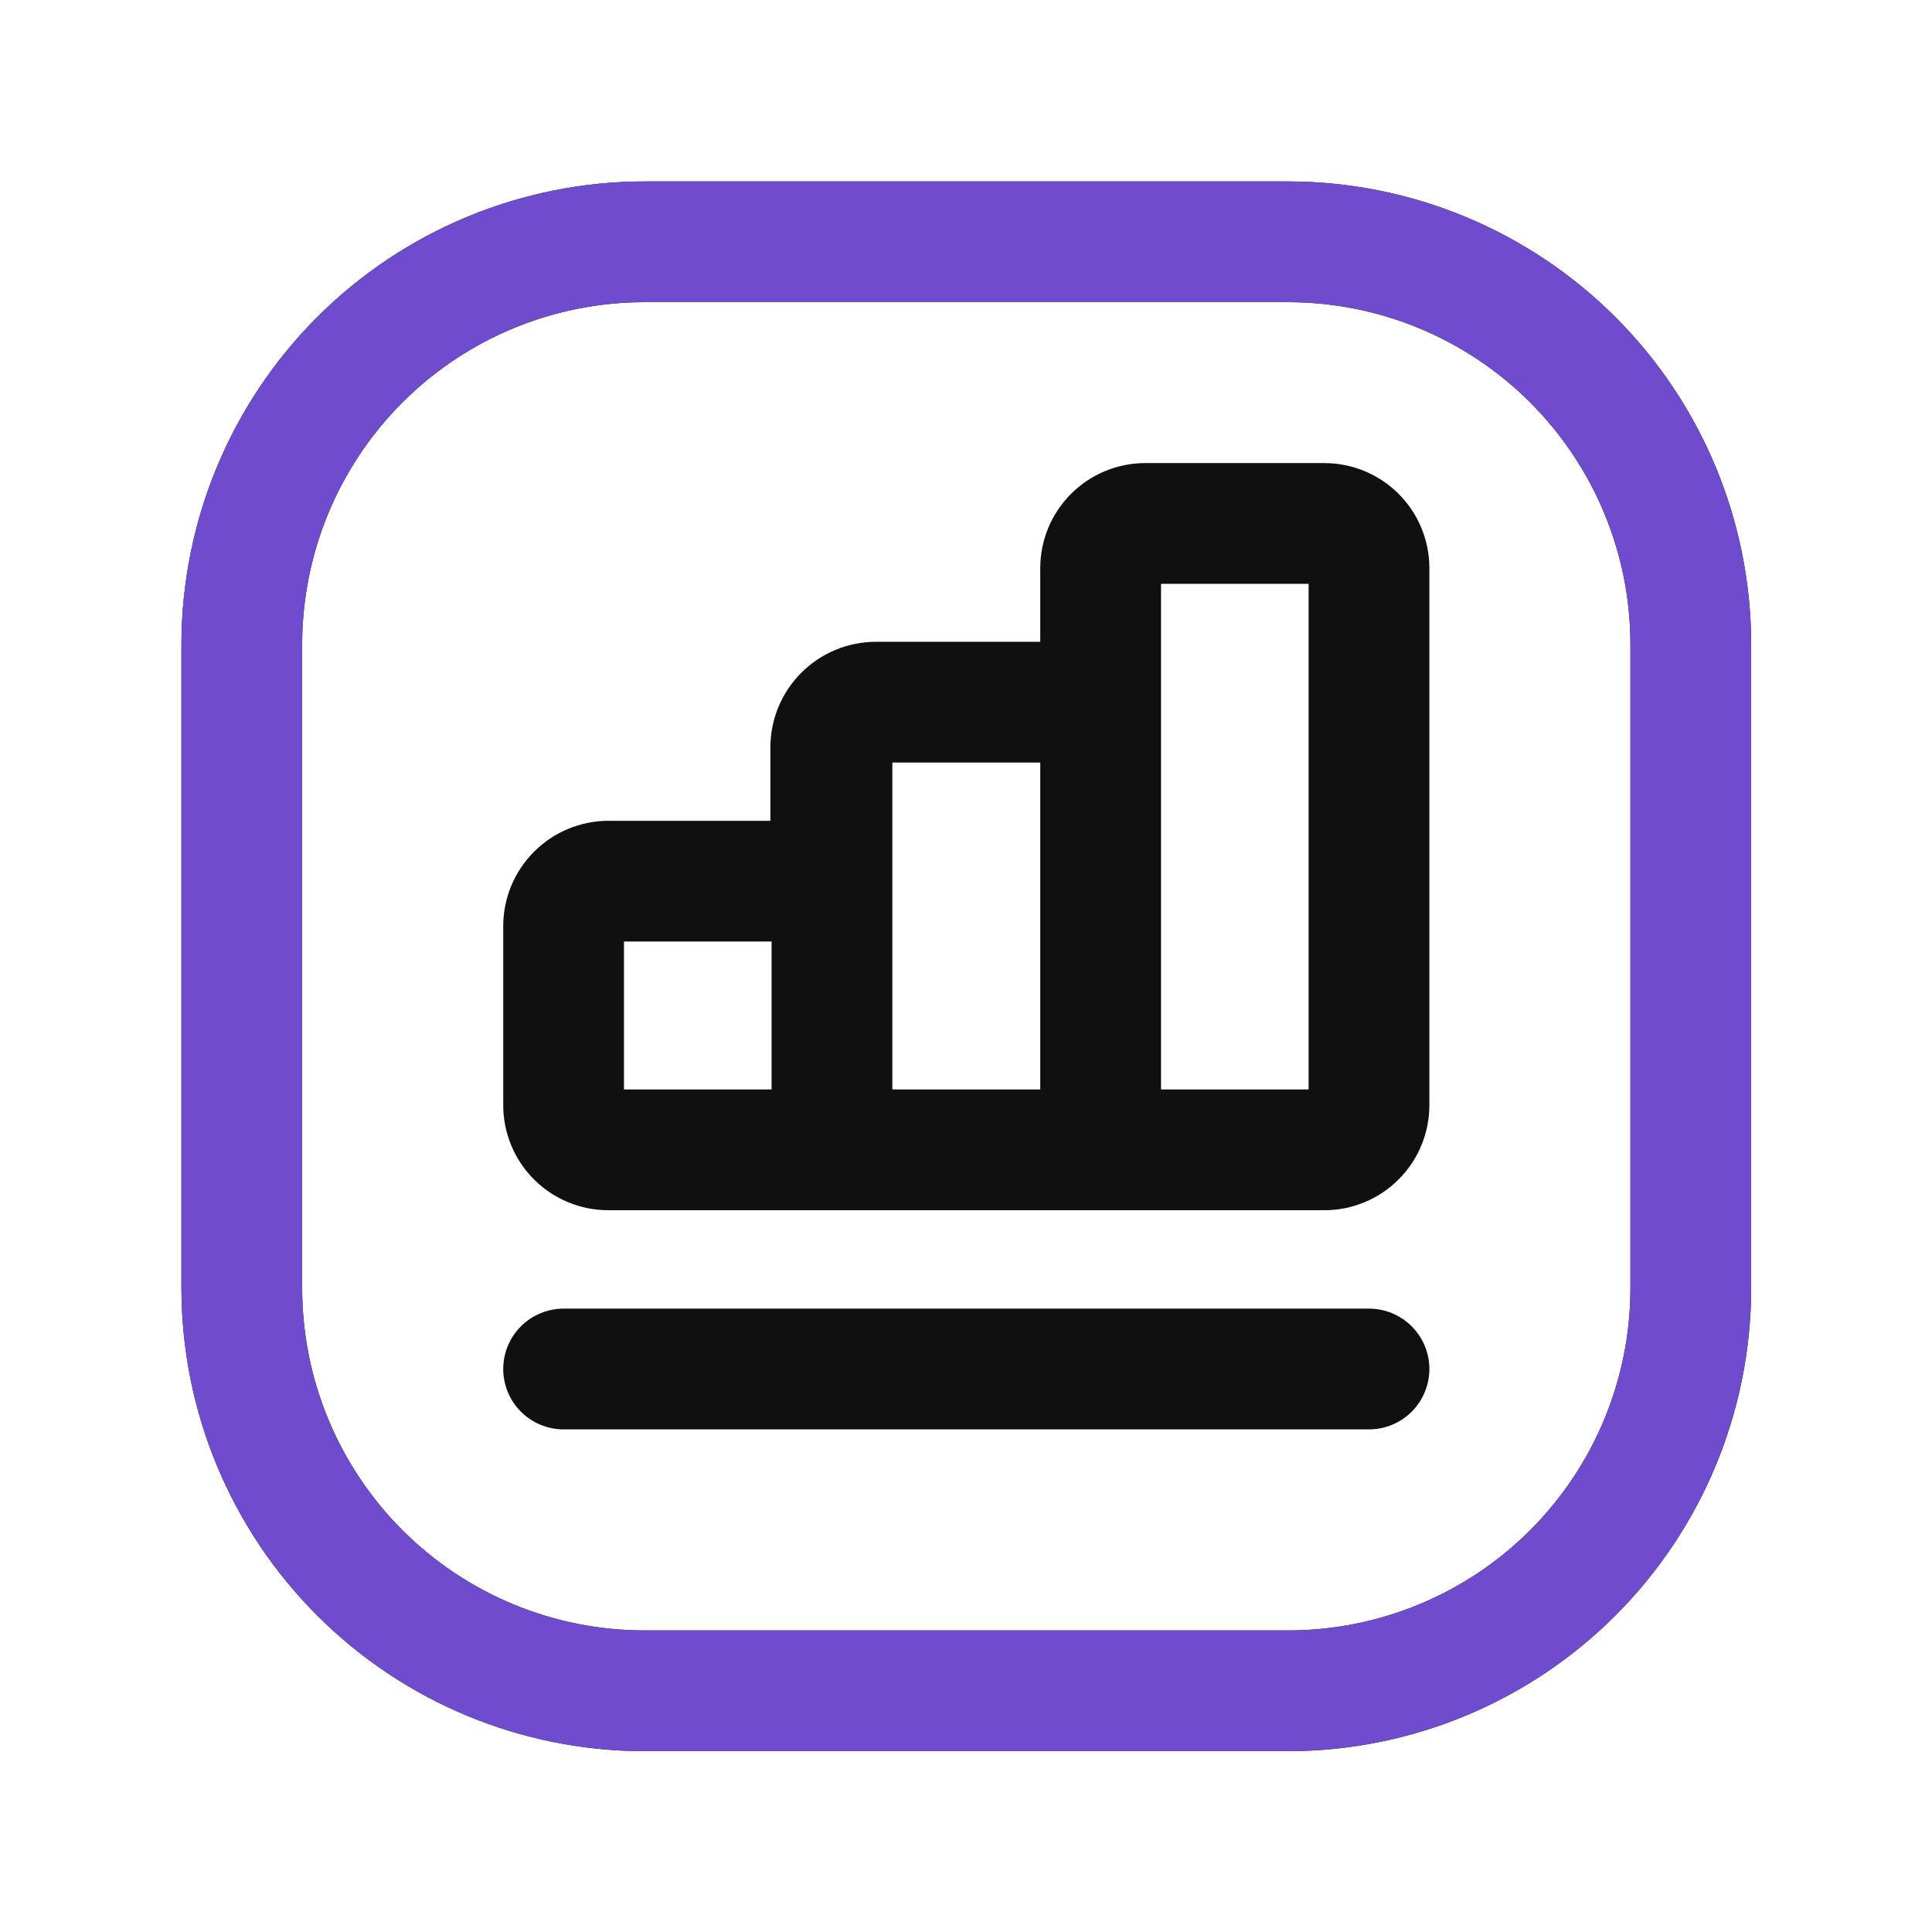 <svg width="64" height="64" viewBox="0 0 64 64" fill="none" xmlns="http://www.w3.org/2000/svg">
<path d="M43.87 15.34H37.93C37.009 15.343 36.126 15.71 35.476 16.363C34.825 17.015 34.46 17.899 34.46 18.82V21.26H29.01C28.085 21.263 27.199 21.631 26.545 22.285C25.891 22.939 25.523 23.825 25.52 24.75V27.19H20.15C19.226 27.193 18.341 27.561 17.689 28.216C17.036 28.87 16.67 29.756 16.67 30.68V36.6C16.669 37.058 16.758 37.511 16.932 37.935C17.106 38.358 17.363 38.743 17.686 39.067C18.009 39.391 18.393 39.649 18.816 39.824C19.239 40 19.692 40.09 20.15 40.09H43.87C44.328 40.09 44.781 40 45.204 39.824C45.627 39.649 46.011 39.391 46.334 39.067C46.658 38.743 46.914 38.358 47.088 37.935C47.262 37.511 47.351 37.058 47.35 36.6V18.82C47.35 17.897 46.983 17.012 46.331 16.359C45.678 15.707 44.793 15.34 43.87 15.34ZM29.56 25.26H34.46V36.09H29.56V25.26ZM20.67 31.19H25.56V36.09H20.67V31.19ZM43.35 36.09H38.46V19.34H43.35V36.09ZM47.35 45.35C47.35 45.88 47.139 46.389 46.764 46.764C46.389 47.139 45.88 47.35 45.35 47.35H18.67C18.14 47.35 17.631 47.139 17.256 46.764C16.881 46.389 16.67 45.88 16.67 45.35C16.67 44.82 16.881 44.311 17.256 43.936C17.631 43.561 18.14 43.35 18.67 43.35H45.35C45.88 43.35 46.389 43.561 46.764 43.936C47.139 44.311 47.35 44.82 47.35 45.35ZM42.69 6.01H21.33C17.269 6.018 13.377 7.635 10.506 10.506C7.635 13.377 6.018 17.269 6.01 21.33V42.69C6.018 46.751 7.635 50.643 10.506 53.514C13.377 56.386 17.269 58.002 21.33 58.01H42.69C46.751 58.002 50.643 56.386 53.514 53.514C56.386 50.643 58.002 46.751 58.01 42.69V21.33C58.002 17.269 56.386 13.377 53.514 10.506C50.643 7.635 46.751 6.018 42.69 6.01ZM54.01 42.69C54.005 45.691 52.81 48.567 50.689 50.689C48.567 52.81 45.691 54.005 42.69 54.01H21.33C18.329 54.005 15.453 52.81 13.331 50.689C11.21 48.567 10.015 45.691 10.01 42.69V21.33C10.015 18.329 11.21 15.453 13.331 13.331C15.453 11.21 18.329 10.015 21.33 10.01H42.69C45.691 10.015 48.567 11.21 50.689 13.331C52.81 15.453 54.005 18.329 54.01 21.33V42.69Z" fill="#101010"/>
<path d="M42.69 6.01H21.33C17.269 6.018 13.377 7.635 10.506 10.506C7.635 13.377 6.018 17.269 6.01 21.33V42.69C6.018 46.751 7.635 50.643 10.506 53.514C13.377 56.386 17.269 58.002 21.33 58.01H42.69C46.751 58.002 50.643 56.386 53.514 53.514C56.386 50.643 58.002 46.751 58.01 42.69V21.33C58.002 17.269 56.386 13.377 53.514 10.506C50.643 7.635 46.751 6.018 42.69 6.01ZM54.01 42.69C54.005 45.691 52.81 48.567 50.689 50.689C48.567 52.81 45.691 54.005 42.69 54.01H21.33C18.329 54.005 15.453 52.81 13.331 50.689C11.21 48.567 10.015 45.691 10.01 42.69V21.33C10.015 18.329 11.21 15.453 13.331 13.331C15.453 11.21 18.329 10.015 21.33 10.01H42.69C45.691 10.015 48.567 11.21 50.689 13.331C52.81 15.453 54.005 18.329 54.01 21.33V42.69Z" fill="#6F4CCE"/>
</svg>
